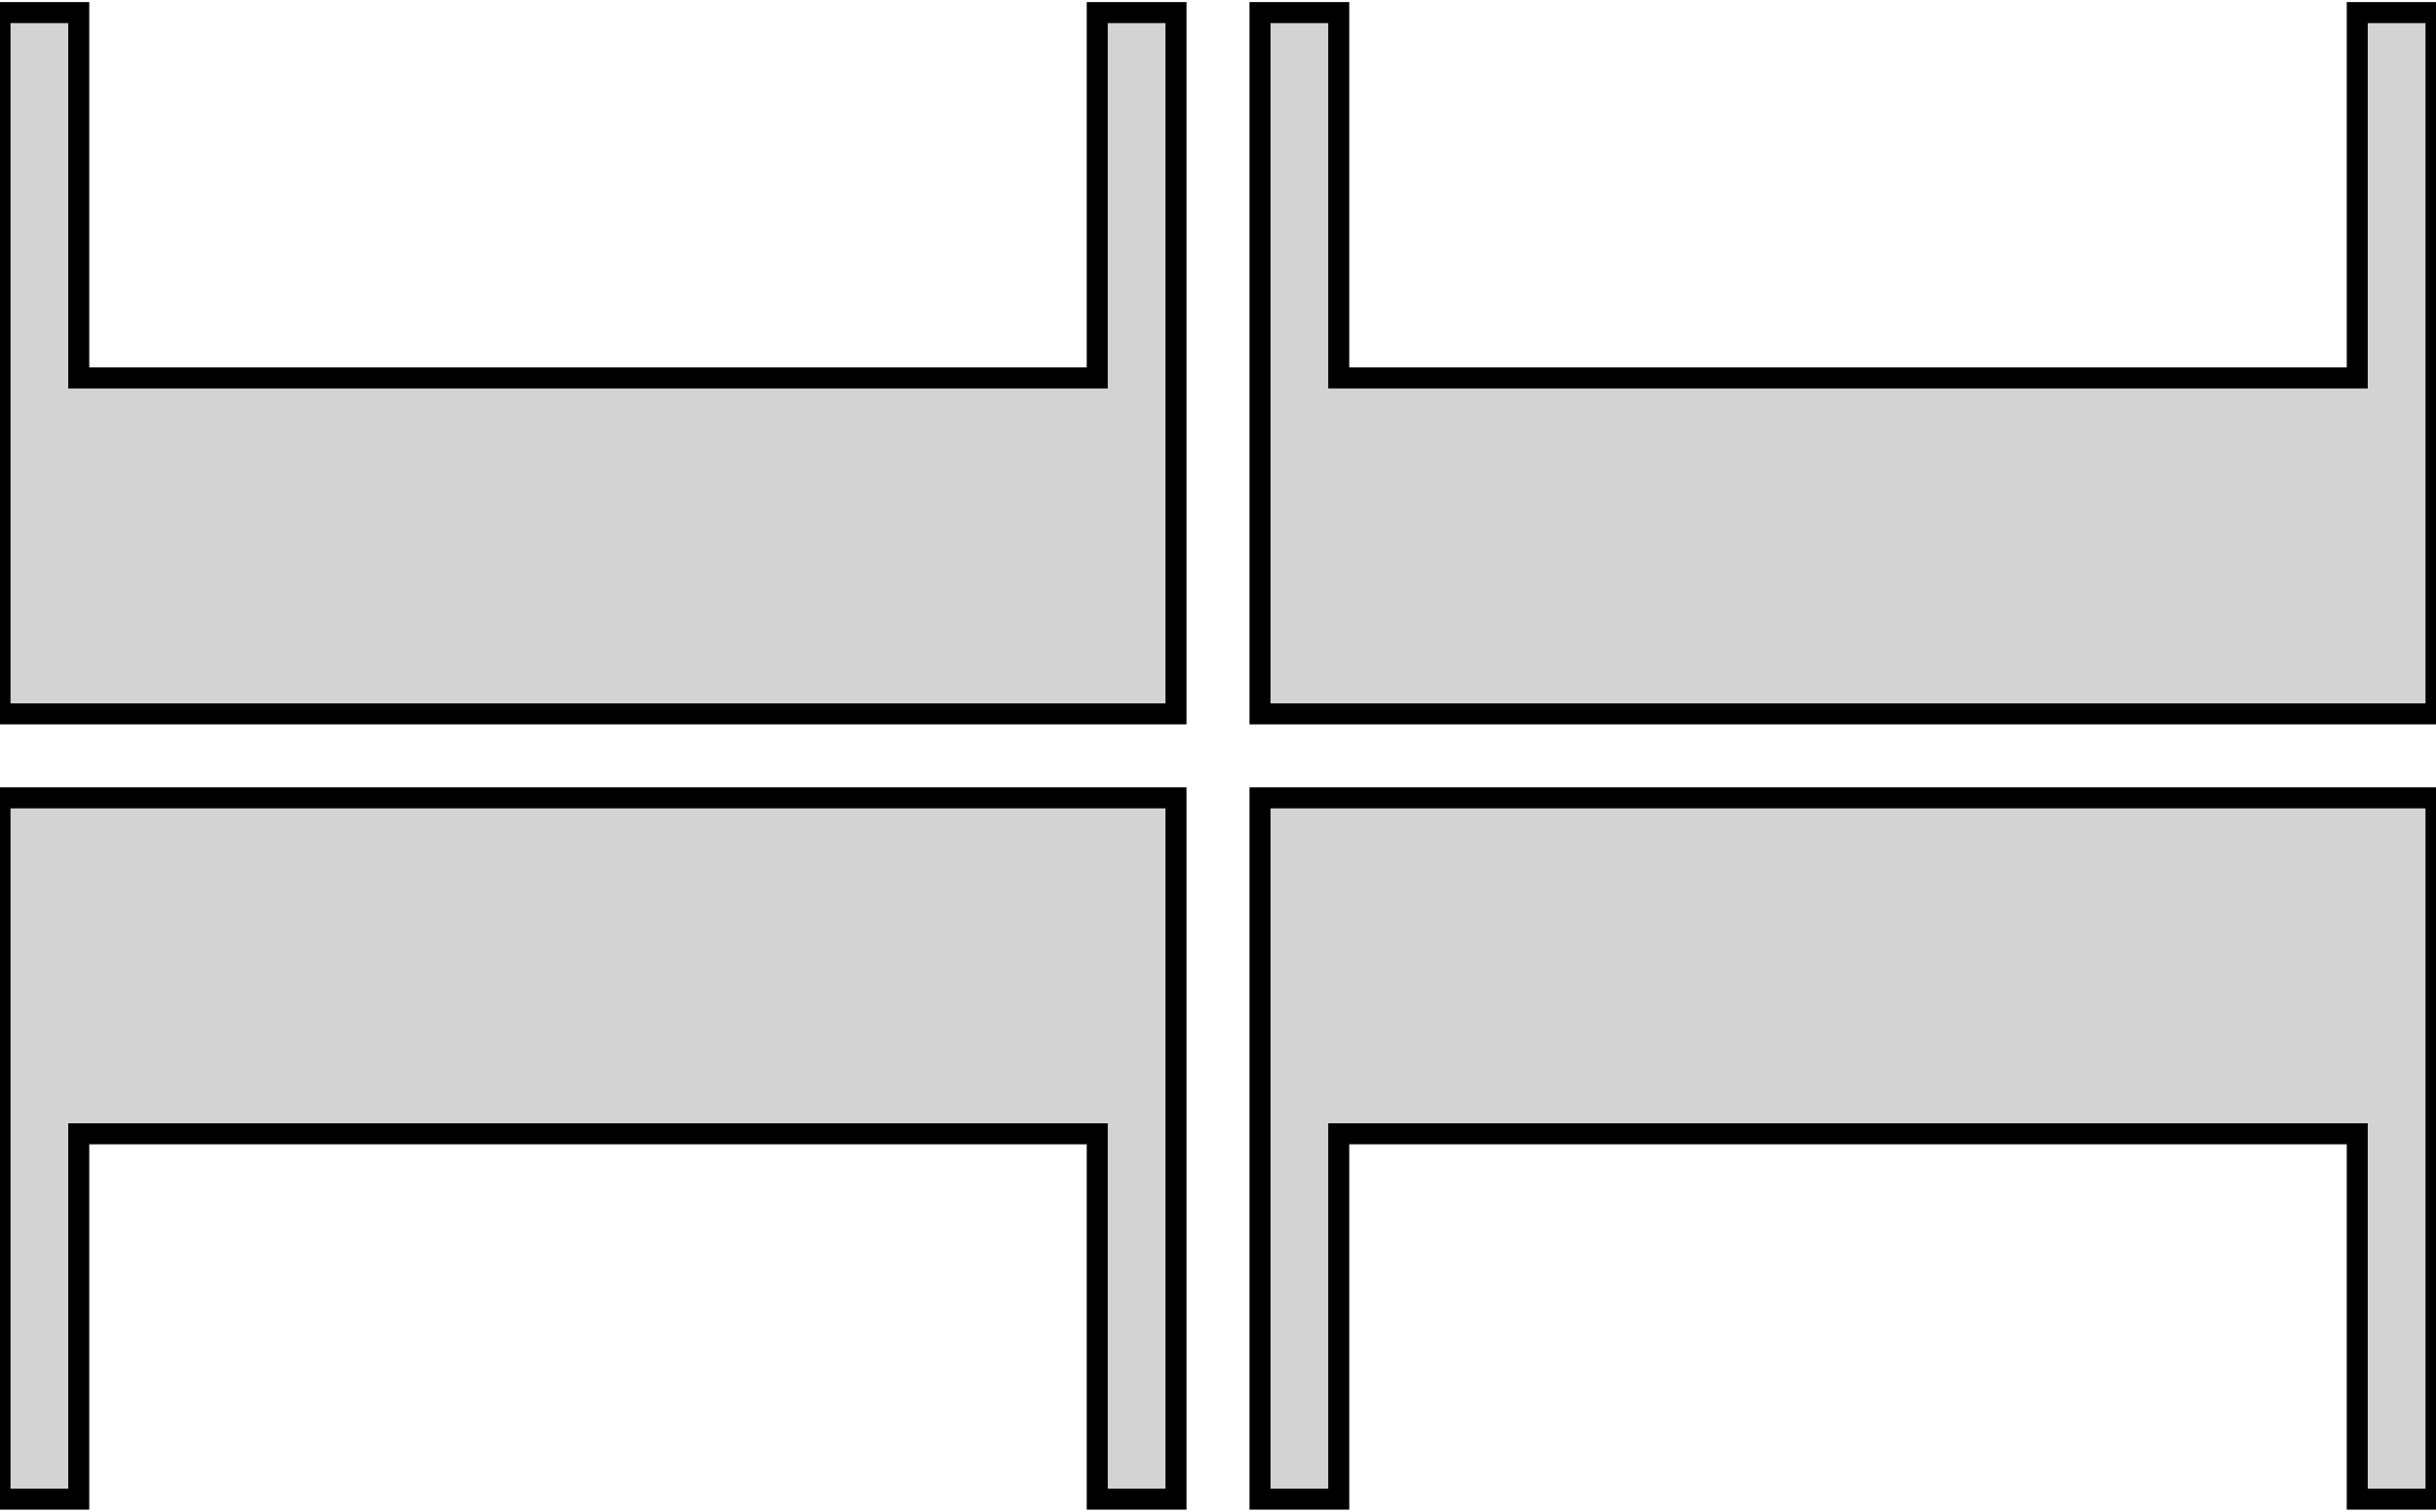 <?xml version="1.0" standalone="no"?>
<!DOCTYPE svg PUBLIC "-//W3C//DTD SVG 1.1//EN" "http://www.w3.org/Graphics/SVG/1.1/DTD/svg11.dtd">
<svg width="58mm" height="36mm" viewBox="-2 -18 58 36" xmlns="http://www.w3.org/2000/svg" version="1.1">
<title>OpenSCAD Model</title>
<path d="
M 26,-17.7 L 24.125,-17.7 L 24.125,-9 L -0.125,-9 L -0.125,-17.7 L -2,-17.7
 L -2,-1 L 26,-1 z
M 56,-17.7 L 54.125,-17.7 L 54.125,-9 L 29.875,-9 L 29.875,-17.7 L 28,-17.7
 L 28,-1 L 56,-1 z
M -0.125,9 L 24.125,9 L 24.125,17.7 L 26,17.7 L 26,1 L -2,1
 L -2,17.7 L -0.125,17.7 z
M 29.875,9 L 54.125,9 L 54.125,17.7 L 56,17.7 L 56,1 L 28,1
 L 28,17.7 L 29.875,17.7 z
" stroke="black" fill="lightgray" stroke-width="0.5"/>
</svg>

